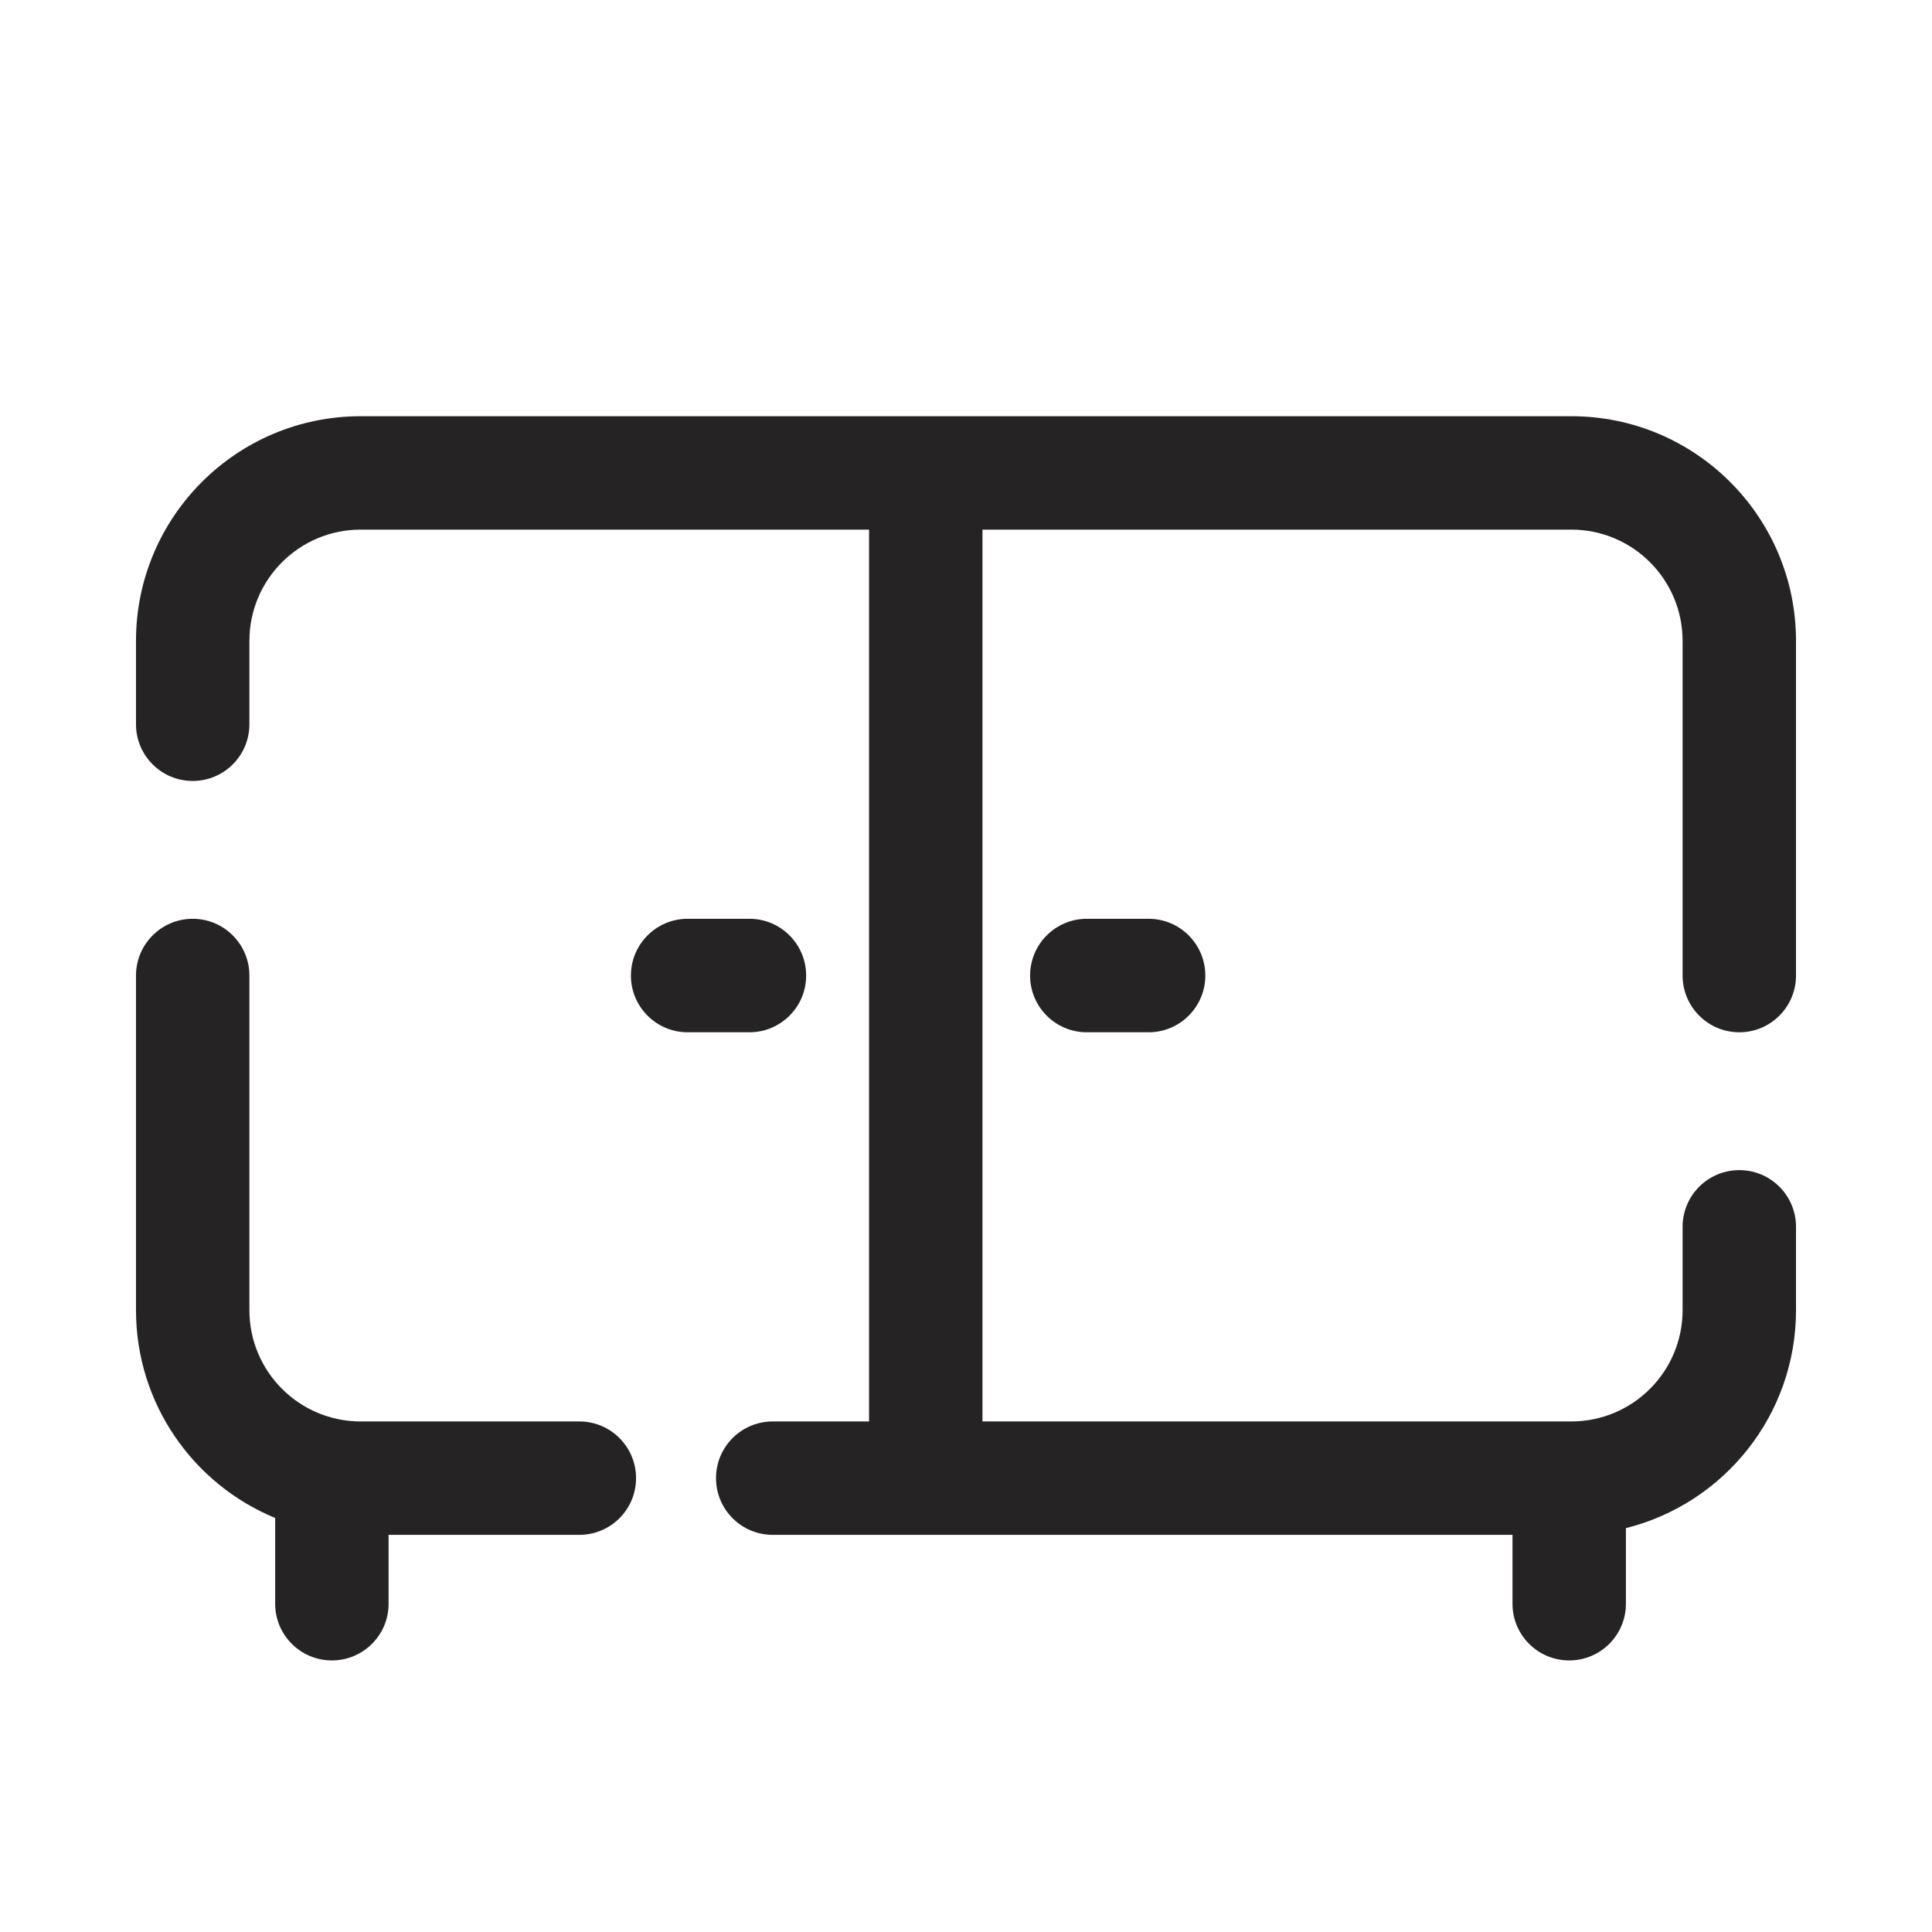 <svg width="23" height="23" viewBox="0 0 23 23" fill="none" xmlns="http://www.w3.org/2000/svg">
<g clip-path="url(#clip0_666_8752)">
<path fill-rule="evenodd" clip-rule="evenodd" d="M2.969 7.63C2.969 6.899 3.562 6.305 4.294 6.305H10.346V16.922H9.199C8.826 16.922 8.524 17.224 8.524 17.597C8.524 17.97 8.826 18.272 9.199 18.272H11.5H18.006V19.093C18.006 19.465 18.308 19.767 18.681 19.767C19.054 19.767 19.356 19.465 19.356 19.093V18.192C20.519 17.902 21.381 16.85 21.381 15.597V14.605C21.381 14.232 21.079 13.93 20.706 13.93C20.333 13.93 20.031 14.232 20.031 14.605V15.597C20.031 16.328 19.438 16.922 18.706 16.922H18.681H11.696V6.305H13.802H16.103H18.706C19.438 6.305 20.031 6.899 20.031 7.63V11.614C20.031 11.986 20.333 12.289 20.706 12.289C21.079 12.289 21.381 11.986 21.381 11.614V7.63C21.381 6.153 20.184 4.955 18.706 4.955H16.103H13.802H11.5H4.294C2.817 4.955 1.619 6.153 1.619 7.63V8.622C1.619 8.995 1.921 9.297 2.294 9.297C2.667 9.297 2.969 8.995 2.969 8.622V7.63ZM2.969 11.614C2.969 11.241 2.667 10.938 2.294 10.938C1.921 10.938 1.619 11.241 1.619 11.614V15.597C1.619 16.714 2.304 17.671 3.276 18.071V19.093C3.276 19.465 3.578 19.767 3.951 19.767C4.324 19.767 4.626 19.465 4.626 19.093V18.272H6.897C7.27 18.272 7.572 17.97 7.572 17.597C7.572 17.224 7.27 16.922 6.897 16.922H4.294C3.562 16.922 2.969 16.328 2.969 15.597V11.614ZM12.263 11.614C12.263 11.241 12.565 10.938 12.938 10.938H13.674C14.047 10.938 14.349 11.241 14.349 11.614C14.349 11.986 14.047 12.289 13.674 12.289H12.938C12.565 12.289 12.263 11.986 12.263 11.614ZM8.186 10.938C7.813 10.938 7.511 11.241 7.511 11.614C7.511 11.986 7.813 12.289 8.186 12.289H8.922C9.295 12.289 9.597 11.986 9.597 11.614C9.597 11.241 9.295 10.938 8.922 10.938H8.186Z" fill="#252323"/>
</g>
<defs>
<clipPath id="clip0_666_8752">
<rect width="23" height="23" fill="white"/>
</clipPath>
</defs>
</svg>
